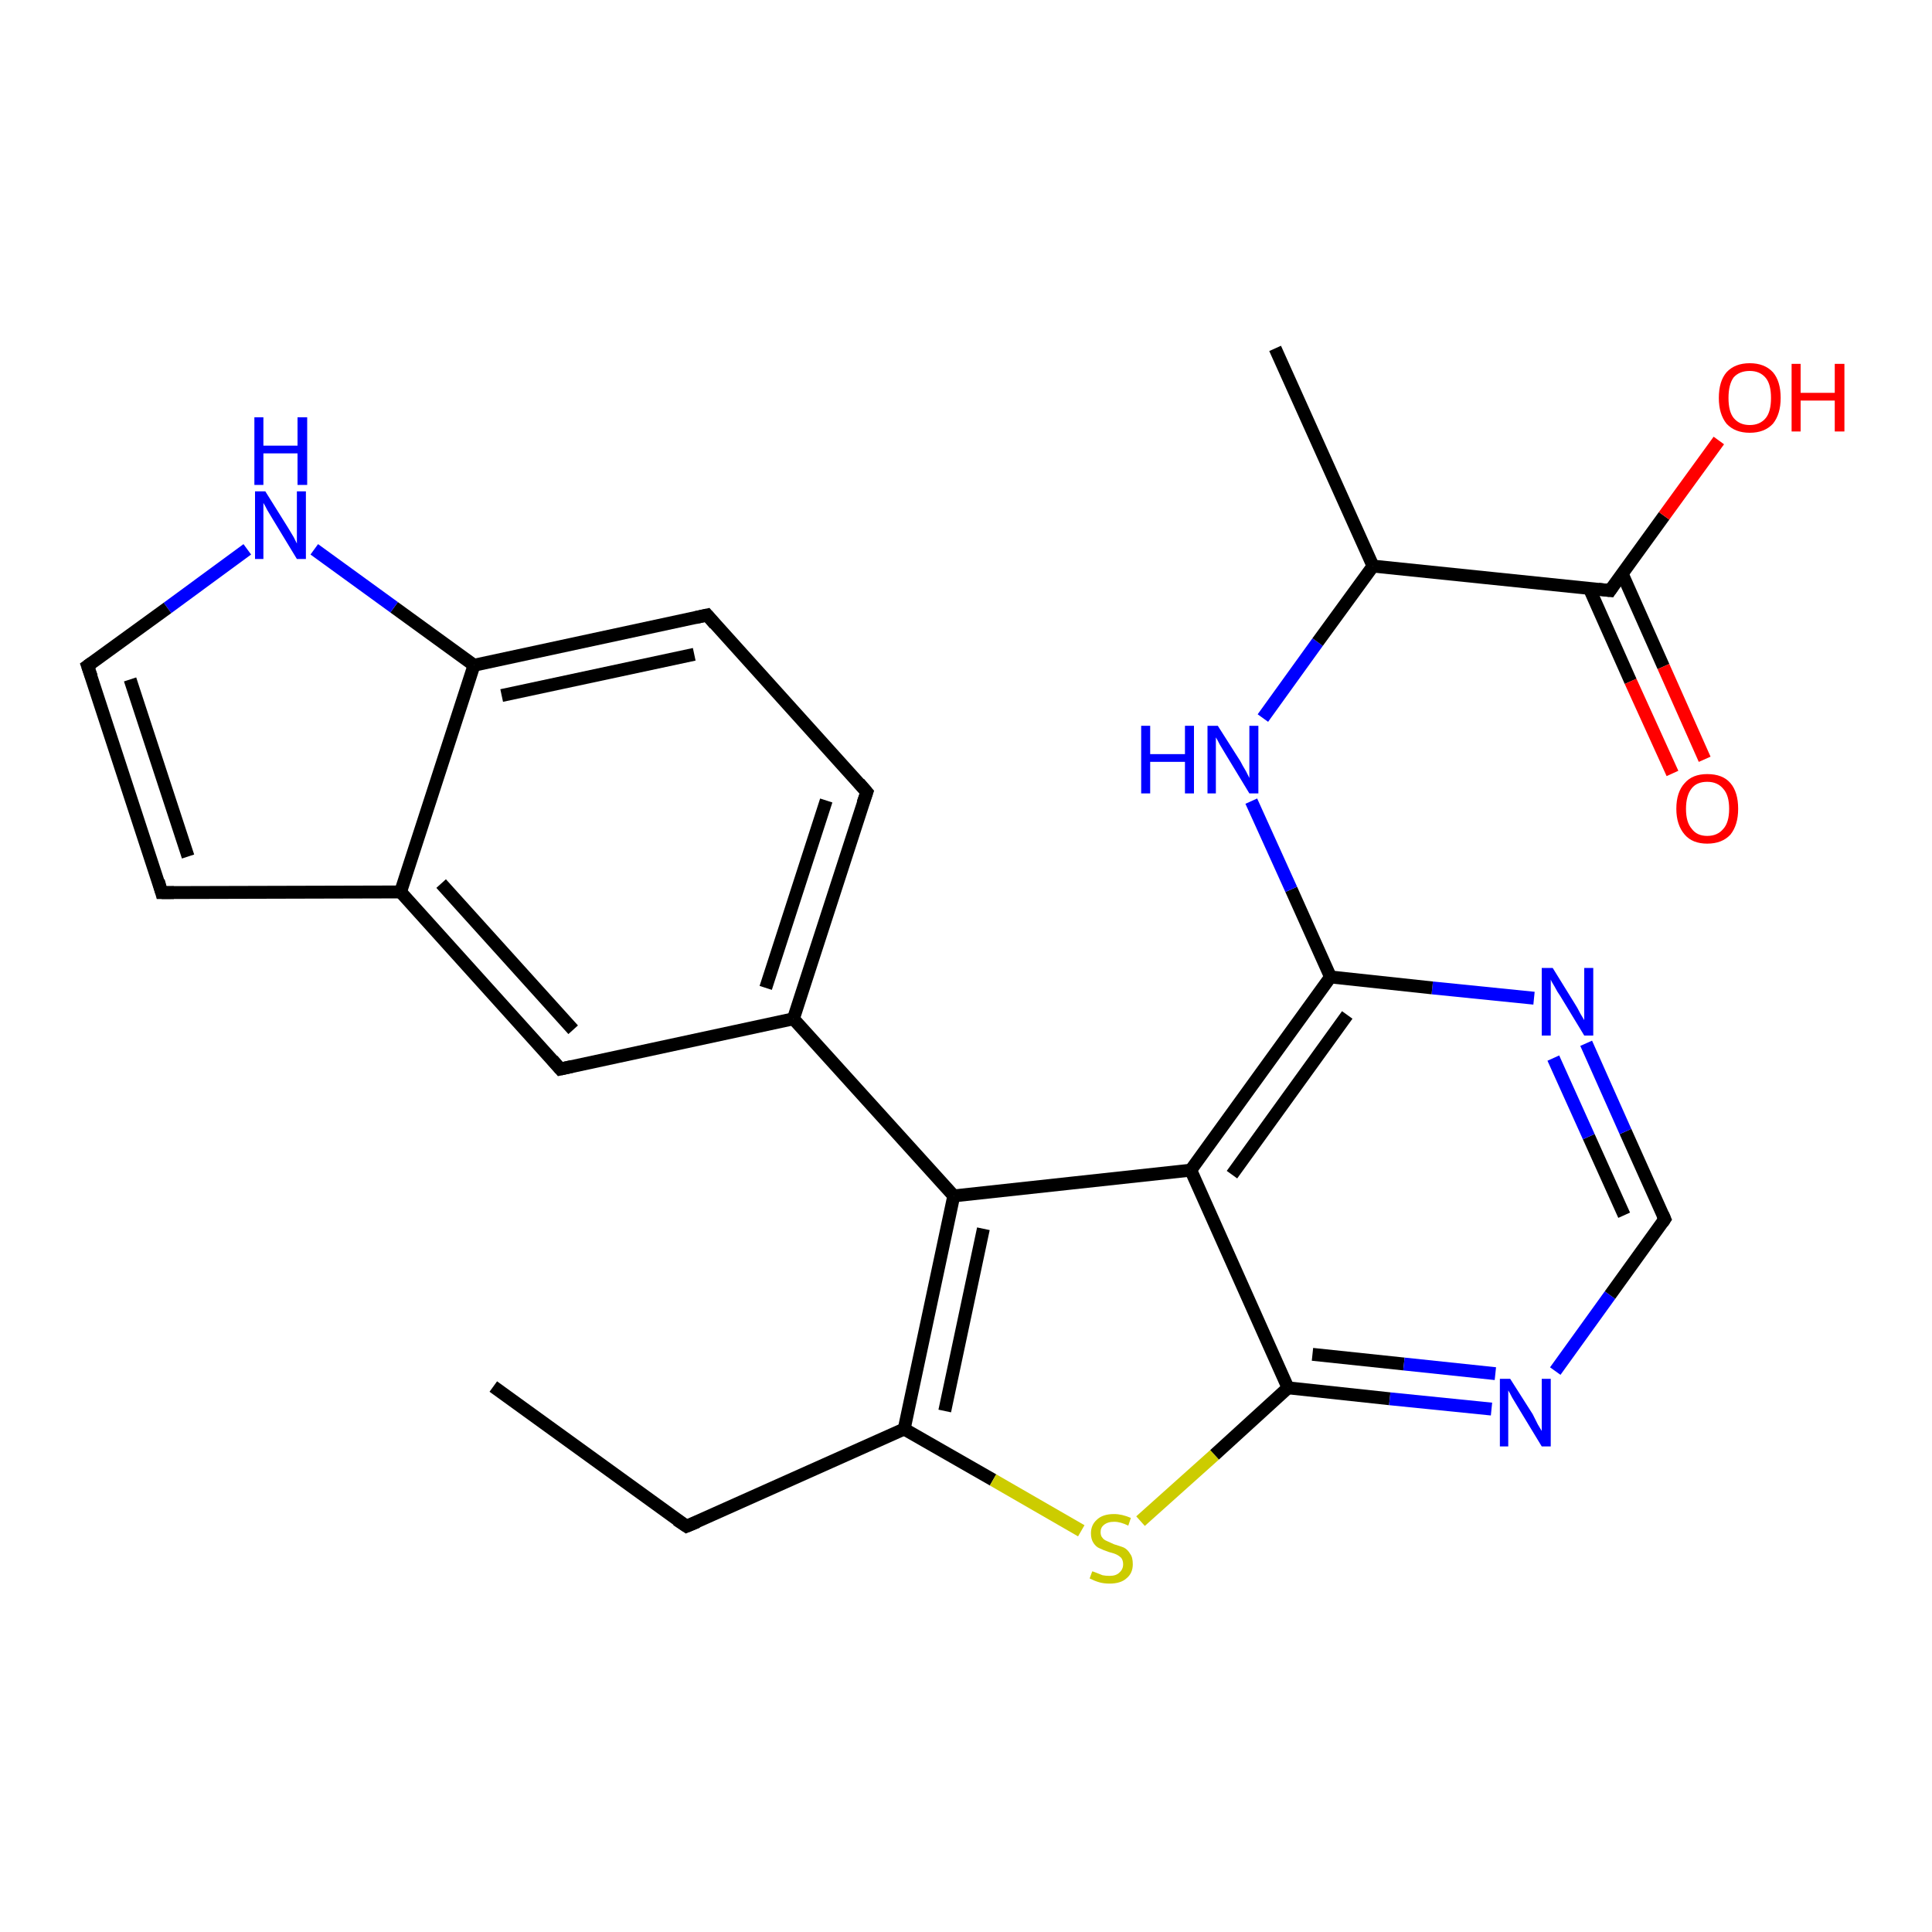 <?xml version='1.0' encoding='iso-8859-1'?>
<svg version='1.1' baseProfile='full'
              xmlns='http://www.w3.org/2000/svg'
                      xmlns:rdkit='http://www.rdkit.org/xml'
                      xmlns:xlink='http://www.w3.org/1999/xlink'
                  xml:space='preserve'
width='300px' height='300px' viewBox='0 0 300 300'>
<!-- END OF HEADER -->
<rect style='opacity:1.0;fill:#FFFFFF;stroke:none' width='300.0' height='300.0' x='0.0' y='0.0'> </rect>
<path class='bond-0 atom-0 atom-1' d='M 76.6,215.3 L 106.6,237.0' style='fill:none;fill-rule:evenodd;stroke:#000000;stroke-width:2.0px;stroke-linecap:butt;stroke-linejoin:miter;stroke-opacity:1' />
<path class='bond-1 atom-1 atom-2' d='M 106.6,237.0 L 140.4,221.9' style='fill:none;fill-rule:evenodd;stroke:#000000;stroke-width:2.0px;stroke-linecap:butt;stroke-linejoin:miter;stroke-opacity:1' />
<path class='bond-2 atom-2 atom-3' d='M 140.4,221.9 L 154.2,229.8' style='fill:none;fill-rule:evenodd;stroke:#000000;stroke-width:2.0px;stroke-linecap:butt;stroke-linejoin:miter;stroke-opacity:1' />
<path class='bond-2 atom-2 atom-3' d='M 154.2,229.8 L 167.9,237.7' style='fill:none;fill-rule:evenodd;stroke:#CCCC00;stroke-width:2.0px;stroke-linecap:butt;stroke-linejoin:miter;stroke-opacity:1' />
<path class='bond-3 atom-3 atom-4' d='M 177.1,236.2 L 188.6,225.9' style='fill:none;fill-rule:evenodd;stroke:#CCCC00;stroke-width:2.0px;stroke-linecap:butt;stroke-linejoin:miter;stroke-opacity:1' />
<path class='bond-3 atom-3 atom-4' d='M 188.6,225.9 L 200.0,215.5' style='fill:none;fill-rule:evenodd;stroke:#000000;stroke-width:2.0px;stroke-linecap:butt;stroke-linejoin:miter;stroke-opacity:1' />
<path class='bond-4 atom-4 atom-5' d='M 200.0,215.5 L 215.8,217.2' style='fill:none;fill-rule:evenodd;stroke:#000000;stroke-width:2.0px;stroke-linecap:butt;stroke-linejoin:miter;stroke-opacity:1' />
<path class='bond-4 atom-4 atom-5' d='M 215.8,217.2 L 231.6,218.8' style='fill:none;fill-rule:evenodd;stroke:#0000FF;stroke-width:2.0px;stroke-linecap:butt;stroke-linejoin:miter;stroke-opacity:1' />
<path class='bond-4 atom-4 atom-5' d='M 203.8,210.3 L 218.0,211.8' style='fill:none;fill-rule:evenodd;stroke:#000000;stroke-width:2.0px;stroke-linecap:butt;stroke-linejoin:miter;stroke-opacity:1' />
<path class='bond-4 atom-4 atom-5' d='M 218.0,211.8 L 232.2,213.3' style='fill:none;fill-rule:evenodd;stroke:#0000FF;stroke-width:2.0px;stroke-linecap:butt;stroke-linejoin:miter;stroke-opacity:1' />
<path class='bond-5 atom-5 atom-6' d='M 241.5,212.9 L 250.0,201.1' style='fill:none;fill-rule:evenodd;stroke:#0000FF;stroke-width:2.0px;stroke-linecap:butt;stroke-linejoin:miter;stroke-opacity:1' />
<path class='bond-5 atom-5 atom-6' d='M 250.0,201.1 L 258.5,189.3' style='fill:none;fill-rule:evenodd;stroke:#000000;stroke-width:2.0px;stroke-linecap:butt;stroke-linejoin:miter;stroke-opacity:1' />
<path class='bond-6 atom-6 atom-7' d='M 258.5,189.3 L 252.4,175.7' style='fill:none;fill-rule:evenodd;stroke:#000000;stroke-width:2.0px;stroke-linecap:butt;stroke-linejoin:miter;stroke-opacity:1' />
<path class='bond-6 atom-6 atom-7' d='M 252.4,175.7 L 246.3,162.0' style='fill:none;fill-rule:evenodd;stroke:#0000FF;stroke-width:2.0px;stroke-linecap:butt;stroke-linejoin:miter;stroke-opacity:1' />
<path class='bond-6 atom-6 atom-7' d='M 252.2,188.7 L 246.7,176.5' style='fill:none;fill-rule:evenodd;stroke:#000000;stroke-width:2.0px;stroke-linecap:butt;stroke-linejoin:miter;stroke-opacity:1' />
<path class='bond-6 atom-6 atom-7' d='M 246.7,176.5 L 241.2,164.3' style='fill:none;fill-rule:evenodd;stroke:#0000FF;stroke-width:2.0px;stroke-linecap:butt;stroke-linejoin:miter;stroke-opacity:1' />
<path class='bond-7 atom-7 atom-8' d='M 238.2,155.0 L 222.4,153.4' style='fill:none;fill-rule:evenodd;stroke:#0000FF;stroke-width:2.0px;stroke-linecap:butt;stroke-linejoin:miter;stroke-opacity:1' />
<path class='bond-7 atom-7 atom-8' d='M 222.4,153.4 L 206.6,151.7' style='fill:none;fill-rule:evenodd;stroke:#000000;stroke-width:2.0px;stroke-linecap:butt;stroke-linejoin:miter;stroke-opacity:1' />
<path class='bond-8 atom-8 atom-9' d='M 206.6,151.7 L 200.5,138.1' style='fill:none;fill-rule:evenodd;stroke:#000000;stroke-width:2.0px;stroke-linecap:butt;stroke-linejoin:miter;stroke-opacity:1' />
<path class='bond-8 atom-8 atom-9' d='M 200.5,138.1 L 194.3,124.4' style='fill:none;fill-rule:evenodd;stroke:#0000FF;stroke-width:2.0px;stroke-linecap:butt;stroke-linejoin:miter;stroke-opacity:1' />
<path class='bond-9 atom-9 atom-10' d='M 196.1,111.5 L 204.6,99.7' style='fill:none;fill-rule:evenodd;stroke:#0000FF;stroke-width:2.0px;stroke-linecap:butt;stroke-linejoin:miter;stroke-opacity:1' />
<path class='bond-9 atom-9 atom-10' d='M 204.6,99.7 L 213.2,87.9' style='fill:none;fill-rule:evenodd;stroke:#000000;stroke-width:2.0px;stroke-linecap:butt;stroke-linejoin:miter;stroke-opacity:1' />
<path class='bond-10 atom-10 atom-11' d='M 213.2,87.9 L 198.0,54.1' style='fill:none;fill-rule:evenodd;stroke:#000000;stroke-width:2.0px;stroke-linecap:butt;stroke-linejoin:miter;stroke-opacity:1' />
<path class='bond-11 atom-10 atom-12' d='M 213.2,87.9 L 250.0,91.7' style='fill:none;fill-rule:evenodd;stroke:#000000;stroke-width:2.0px;stroke-linecap:butt;stroke-linejoin:miter;stroke-opacity:1' />
<path class='bond-12 atom-12 atom-13' d='M 250.0,91.7 L 258.4,80.1' style='fill:none;fill-rule:evenodd;stroke:#000000;stroke-width:2.0px;stroke-linecap:butt;stroke-linejoin:miter;stroke-opacity:1' />
<path class='bond-12 atom-12 atom-13' d='M 258.4,80.1 L 266.9,68.4' style='fill:none;fill-rule:evenodd;stroke:#FF0000;stroke-width:2.0px;stroke-linecap:butt;stroke-linejoin:miter;stroke-opacity:1' />
<path class='bond-13 atom-12 atom-14' d='M 246.8,91.4 L 253.2,105.8' style='fill:none;fill-rule:evenodd;stroke:#000000;stroke-width:2.0px;stroke-linecap:butt;stroke-linejoin:miter;stroke-opacity:1' />
<path class='bond-13 atom-12 atom-14' d='M 253.2,105.8 L 259.7,120.1' style='fill:none;fill-rule:evenodd;stroke:#FF0000;stroke-width:2.0px;stroke-linecap:butt;stroke-linejoin:miter;stroke-opacity:1' />
<path class='bond-13 atom-12 atom-14' d='M 251.9,89.1 L 258.3,103.5' style='fill:none;fill-rule:evenodd;stroke:#000000;stroke-width:2.0px;stroke-linecap:butt;stroke-linejoin:miter;stroke-opacity:1' />
<path class='bond-13 atom-12 atom-14' d='M 258.3,103.5 L 264.7,117.9' style='fill:none;fill-rule:evenodd;stroke:#FF0000;stroke-width:2.0px;stroke-linecap:butt;stroke-linejoin:miter;stroke-opacity:1' />
<path class='bond-14 atom-8 atom-15' d='M 206.6,151.7 L 184.9,181.7' style='fill:none;fill-rule:evenodd;stroke:#000000;stroke-width:2.0px;stroke-linecap:butt;stroke-linejoin:miter;stroke-opacity:1' />
<path class='bond-14 atom-8 atom-15' d='M 209.2,157.6 L 191.3,182.4' style='fill:none;fill-rule:evenodd;stroke:#000000;stroke-width:2.0px;stroke-linecap:butt;stroke-linejoin:miter;stroke-opacity:1' />
<path class='bond-15 atom-15 atom-16' d='M 184.9,181.7 L 148.1,185.7' style='fill:none;fill-rule:evenodd;stroke:#000000;stroke-width:2.0px;stroke-linecap:butt;stroke-linejoin:miter;stroke-opacity:1' />
<path class='bond-16 atom-16 atom-17' d='M 148.1,185.7 L 123.2,158.2' style='fill:none;fill-rule:evenodd;stroke:#000000;stroke-width:2.0px;stroke-linecap:butt;stroke-linejoin:miter;stroke-opacity:1' />
<path class='bond-17 atom-17 atom-18' d='M 123.2,158.2 L 134.6,123.0' style='fill:none;fill-rule:evenodd;stroke:#000000;stroke-width:2.0px;stroke-linecap:butt;stroke-linejoin:miter;stroke-opacity:1' />
<path class='bond-17 atom-17 atom-18' d='M 118.9,153.4 L 128.3,124.3' style='fill:none;fill-rule:evenodd;stroke:#000000;stroke-width:2.0px;stroke-linecap:butt;stroke-linejoin:miter;stroke-opacity:1' />
<path class='bond-18 atom-18 atom-19' d='M 134.6,123.0 L 109.8,95.5' style='fill:none;fill-rule:evenodd;stroke:#000000;stroke-width:2.0px;stroke-linecap:butt;stroke-linejoin:miter;stroke-opacity:1' />
<path class='bond-19 atom-19 atom-20' d='M 109.8,95.5 L 73.6,103.3' style='fill:none;fill-rule:evenodd;stroke:#000000;stroke-width:2.0px;stroke-linecap:butt;stroke-linejoin:miter;stroke-opacity:1' />
<path class='bond-19 atom-19 atom-20' d='M 107.8,101.6 L 77.9,108.0' style='fill:none;fill-rule:evenodd;stroke:#000000;stroke-width:2.0px;stroke-linecap:butt;stroke-linejoin:miter;stroke-opacity:1' />
<path class='bond-20 atom-20 atom-21' d='M 73.6,103.3 L 61.2,94.3' style='fill:none;fill-rule:evenodd;stroke:#000000;stroke-width:2.0px;stroke-linecap:butt;stroke-linejoin:miter;stroke-opacity:1' />
<path class='bond-20 atom-20 atom-21' d='M 61.2,94.3 L 48.8,85.3' style='fill:none;fill-rule:evenodd;stroke:#0000FF;stroke-width:2.0px;stroke-linecap:butt;stroke-linejoin:miter;stroke-opacity:1' />
<path class='bond-21 atom-21 atom-22' d='M 38.4,85.3 L 26.0,94.4' style='fill:none;fill-rule:evenodd;stroke:#0000FF;stroke-width:2.0px;stroke-linecap:butt;stroke-linejoin:miter;stroke-opacity:1' />
<path class='bond-21 atom-21 atom-22' d='M 26.0,94.4 L 13.6,103.4' style='fill:none;fill-rule:evenodd;stroke:#000000;stroke-width:2.0px;stroke-linecap:butt;stroke-linejoin:miter;stroke-opacity:1' />
<path class='bond-22 atom-22 atom-23' d='M 13.6,103.4 L 25.1,138.6' style='fill:none;fill-rule:evenodd;stroke:#000000;stroke-width:2.0px;stroke-linecap:butt;stroke-linejoin:miter;stroke-opacity:1' />
<path class='bond-22 atom-22 atom-23' d='M 20.2,105.5 L 29.2,133.0' style='fill:none;fill-rule:evenodd;stroke:#000000;stroke-width:2.0px;stroke-linecap:butt;stroke-linejoin:miter;stroke-opacity:1' />
<path class='bond-23 atom-23 atom-24' d='M 25.1,138.6 L 62.2,138.5' style='fill:none;fill-rule:evenodd;stroke:#000000;stroke-width:2.0px;stroke-linecap:butt;stroke-linejoin:miter;stroke-opacity:1' />
<path class='bond-24 atom-24 atom-25' d='M 62.2,138.5 L 87.0,166.0' style='fill:none;fill-rule:evenodd;stroke:#000000;stroke-width:2.0px;stroke-linecap:butt;stroke-linejoin:miter;stroke-opacity:1' />
<path class='bond-24 atom-24 atom-25' d='M 68.5,137.2 L 89.0,159.9' style='fill:none;fill-rule:evenodd;stroke:#000000;stroke-width:2.0px;stroke-linecap:butt;stroke-linejoin:miter;stroke-opacity:1' />
<path class='bond-25 atom-16 atom-2' d='M 148.1,185.7 L 140.4,221.9' style='fill:none;fill-rule:evenodd;stroke:#000000;stroke-width:2.0px;stroke-linecap:butt;stroke-linejoin:miter;stroke-opacity:1' />
<path class='bond-25 atom-16 atom-2' d='M 152.7,190.8 L 146.7,219.1' style='fill:none;fill-rule:evenodd;stroke:#000000;stroke-width:2.0px;stroke-linecap:butt;stroke-linejoin:miter;stroke-opacity:1' />
<path class='bond-26 atom-15 atom-4' d='M 184.9,181.7 L 200.0,215.5' style='fill:none;fill-rule:evenodd;stroke:#000000;stroke-width:2.0px;stroke-linecap:butt;stroke-linejoin:miter;stroke-opacity:1' />
<path class='bond-27 atom-25 atom-17' d='M 87.0,166.0 L 123.2,158.2' style='fill:none;fill-rule:evenodd;stroke:#000000;stroke-width:2.0px;stroke-linecap:butt;stroke-linejoin:miter;stroke-opacity:1' />
<path class='bond-28 atom-24 atom-20' d='M 62.2,138.5 L 73.6,103.3' style='fill:none;fill-rule:evenodd;stroke:#000000;stroke-width:2.0px;stroke-linecap:butt;stroke-linejoin:miter;stroke-opacity:1' />
<path d='M 105.1,236.0 L 106.6,237.0 L 108.3,236.3' style='fill:none;stroke:#000000;stroke-width:2.0px;stroke-linecap:butt;stroke-linejoin:miter;stroke-opacity:1;' />
<path d='M 258.1,189.9 L 258.5,189.3 L 258.2,188.6' style='fill:none;stroke:#000000;stroke-width:2.0px;stroke-linecap:butt;stroke-linejoin:miter;stroke-opacity:1;' />
<path d='M 248.2,91.5 L 250.0,91.7 L 250.4,91.1' style='fill:none;stroke:#000000;stroke-width:2.0px;stroke-linecap:butt;stroke-linejoin:miter;stroke-opacity:1;' />
<path d='M 134.0,124.7 L 134.6,123.0 L 133.4,121.6' style='fill:none;stroke:#000000;stroke-width:2.0px;stroke-linecap:butt;stroke-linejoin:miter;stroke-opacity:1;' />
<path d='M 111.0,96.9 L 109.8,95.5 L 108.0,95.9' style='fill:none;stroke:#000000;stroke-width:2.0px;stroke-linecap:butt;stroke-linejoin:miter;stroke-opacity:1;' />
<path d='M 14.3,102.9 L 13.6,103.4 L 14.2,105.1' style='fill:none;stroke:#000000;stroke-width:2.0px;stroke-linecap:butt;stroke-linejoin:miter;stroke-opacity:1;' />
<path d='M 24.6,136.8 L 25.1,138.6 L 27.0,138.6' style='fill:none;stroke:#000000;stroke-width:2.0px;stroke-linecap:butt;stroke-linejoin:miter;stroke-opacity:1;' />
<path d='M 85.8,164.6 L 87.0,166.0 L 88.8,165.6' style='fill:none;stroke:#000000;stroke-width:2.0px;stroke-linecap:butt;stroke-linejoin:miter;stroke-opacity:1;' />
<path class='atom-3' d='M 169.6 244.0
Q 169.7 244.0, 170.2 244.2
Q 170.7 244.4, 171.2 244.6
Q 171.7 244.7, 172.3 244.7
Q 173.3 244.7, 173.8 244.2
Q 174.4 243.7, 174.4 242.9
Q 174.4 242.3, 174.1 241.9
Q 173.8 241.6, 173.4 241.4
Q 173.0 241.2, 172.2 241.0
Q 171.3 240.7, 170.7 240.4
Q 170.2 240.2, 169.8 239.6
Q 169.4 239.0, 169.4 238.1
Q 169.4 236.8, 170.3 236.0
Q 171.2 235.1, 173.0 235.1
Q 174.2 235.1, 175.6 235.7
L 175.2 236.9
Q 174.0 236.3, 173.0 236.3
Q 172.0 236.3, 171.4 236.8
Q 170.9 237.2, 170.9 237.9
Q 170.9 238.5, 171.2 238.8
Q 171.4 239.1, 171.9 239.3
Q 172.3 239.5, 173.0 239.8
Q 174.0 240.1, 174.5 240.3
Q 175.1 240.6, 175.5 241.3
Q 175.9 241.8, 175.9 242.9
Q 175.9 244.3, 174.9 245.1
Q 174.0 245.9, 172.3 245.9
Q 171.4 245.9, 170.7 245.7
Q 170.0 245.5, 169.2 245.1
L 169.6 244.0
' fill='#CCCC00'/>
<path class='atom-5' d='M 234.5 214.1
L 238.0 219.6
Q 238.3 220.2, 238.8 221.2
Q 239.4 222.2, 239.4 222.2
L 239.4 214.1
L 240.8 214.1
L 240.8 224.6
L 239.4 224.6
L 235.7 218.5
Q 235.3 217.8, 234.8 217.0
Q 234.4 216.2, 234.2 215.9
L 234.2 224.6
L 232.9 224.6
L 232.9 214.1
L 234.5 214.1
' fill='#0000FF'/>
<path class='atom-7' d='M 241.1 150.3
L 244.5 155.8
Q 244.9 156.4, 245.4 157.4
Q 246.0 158.4, 246.0 158.4
L 246.0 150.3
L 247.4 150.3
L 247.4 160.8
L 246.0 160.8
L 242.3 154.7
Q 241.8 154.0, 241.4 153.2
Q 240.9 152.4, 240.8 152.1
L 240.8 160.8
L 239.4 160.8
L 239.4 150.3
L 241.1 150.3
' fill='#0000FF'/>
<path class='atom-9' d='M 177.2 112.7
L 178.6 112.7
L 178.6 117.1
L 184.0 117.1
L 184.0 112.7
L 185.4 112.7
L 185.4 123.2
L 184.0 123.2
L 184.0 118.3
L 178.6 118.3
L 178.6 123.2
L 177.2 123.2
L 177.2 112.7
' fill='#0000FF'/>
<path class='atom-9' d='M 189.1 112.7
L 192.6 118.2
Q 192.9 118.8, 193.5 119.8
Q 194.0 120.8, 194.0 120.8
L 194.0 112.7
L 195.4 112.7
L 195.4 123.2
L 194.0 123.2
L 190.3 117.1
Q 189.9 116.4, 189.4 115.6
Q 189.0 114.8, 188.8 114.5
L 188.8 123.2
L 187.5 123.2
L 187.5 112.7
L 189.1 112.7
' fill='#0000FF'/>
<path class='atom-13' d='M 266.9 61.8
Q 266.9 59.2, 268.1 57.8
Q 269.4 56.4, 271.7 56.4
Q 274.0 56.4, 275.3 57.8
Q 276.5 59.2, 276.5 61.8
Q 276.5 64.3, 275.3 65.8
Q 274.0 67.2, 271.7 67.2
Q 269.4 67.2, 268.1 65.8
Q 266.9 64.3, 266.9 61.8
M 271.7 66.0
Q 273.3 66.0, 274.2 64.9
Q 275.0 63.9, 275.0 61.8
Q 275.0 59.7, 274.2 58.7
Q 273.3 57.6, 271.7 57.6
Q 270.1 57.6, 269.2 58.6
Q 268.4 59.7, 268.4 61.8
Q 268.4 63.9, 269.2 64.9
Q 270.1 66.0, 271.7 66.0
' fill='#FF0000'/>
<path class='atom-13' d='M 278.2 56.5
L 279.6 56.5
L 279.6 61.0
L 284.9 61.0
L 284.9 56.5
L 286.4 56.5
L 286.4 67.0
L 284.9 67.0
L 284.9 62.2
L 279.6 62.2
L 279.6 67.0
L 278.2 67.0
L 278.2 56.5
' fill='#FF0000'/>
<path class='atom-14' d='M 260.3 125.6
Q 260.3 123.0, 261.6 121.6
Q 262.8 120.2, 265.1 120.2
Q 267.5 120.2, 268.7 121.6
Q 269.9 123.0, 269.9 125.6
Q 269.9 128.1, 268.7 129.6
Q 267.4 131.0, 265.1 131.0
Q 262.8 131.0, 261.6 129.6
Q 260.3 128.1, 260.3 125.6
M 265.1 129.8
Q 266.7 129.8, 267.6 128.7
Q 268.5 127.7, 268.5 125.6
Q 268.5 123.5, 267.6 122.5
Q 266.7 121.4, 265.1 121.4
Q 263.5 121.4, 262.7 122.4
Q 261.8 123.5, 261.8 125.6
Q 261.8 127.7, 262.7 128.7
Q 263.5 129.8, 265.1 129.8
' fill='#FF0000'/>
<path class='atom-21' d='M 41.2 76.3
L 44.7 81.9
Q 45.0 82.4, 45.6 83.4
Q 46.1 84.4, 46.1 84.4
L 46.1 76.3
L 47.5 76.3
L 47.5 86.8
L 46.1 86.8
L 42.4 80.7
Q 42.0 80.0, 41.5 79.2
Q 41.1 78.4, 40.9 78.1
L 40.9 86.8
L 39.6 86.8
L 39.6 76.3
L 41.2 76.3
' fill='#0000FF'/>
<path class='atom-21' d='M 39.5 64.8
L 40.9 64.8
L 40.9 69.2
L 46.2 69.2
L 46.2 64.8
L 47.7 64.8
L 47.7 75.3
L 46.2 75.3
L 46.2 70.4
L 40.9 70.4
L 40.9 75.3
L 39.5 75.3
L 39.5 64.8
' fill='#0000FF'/>
</svg>
